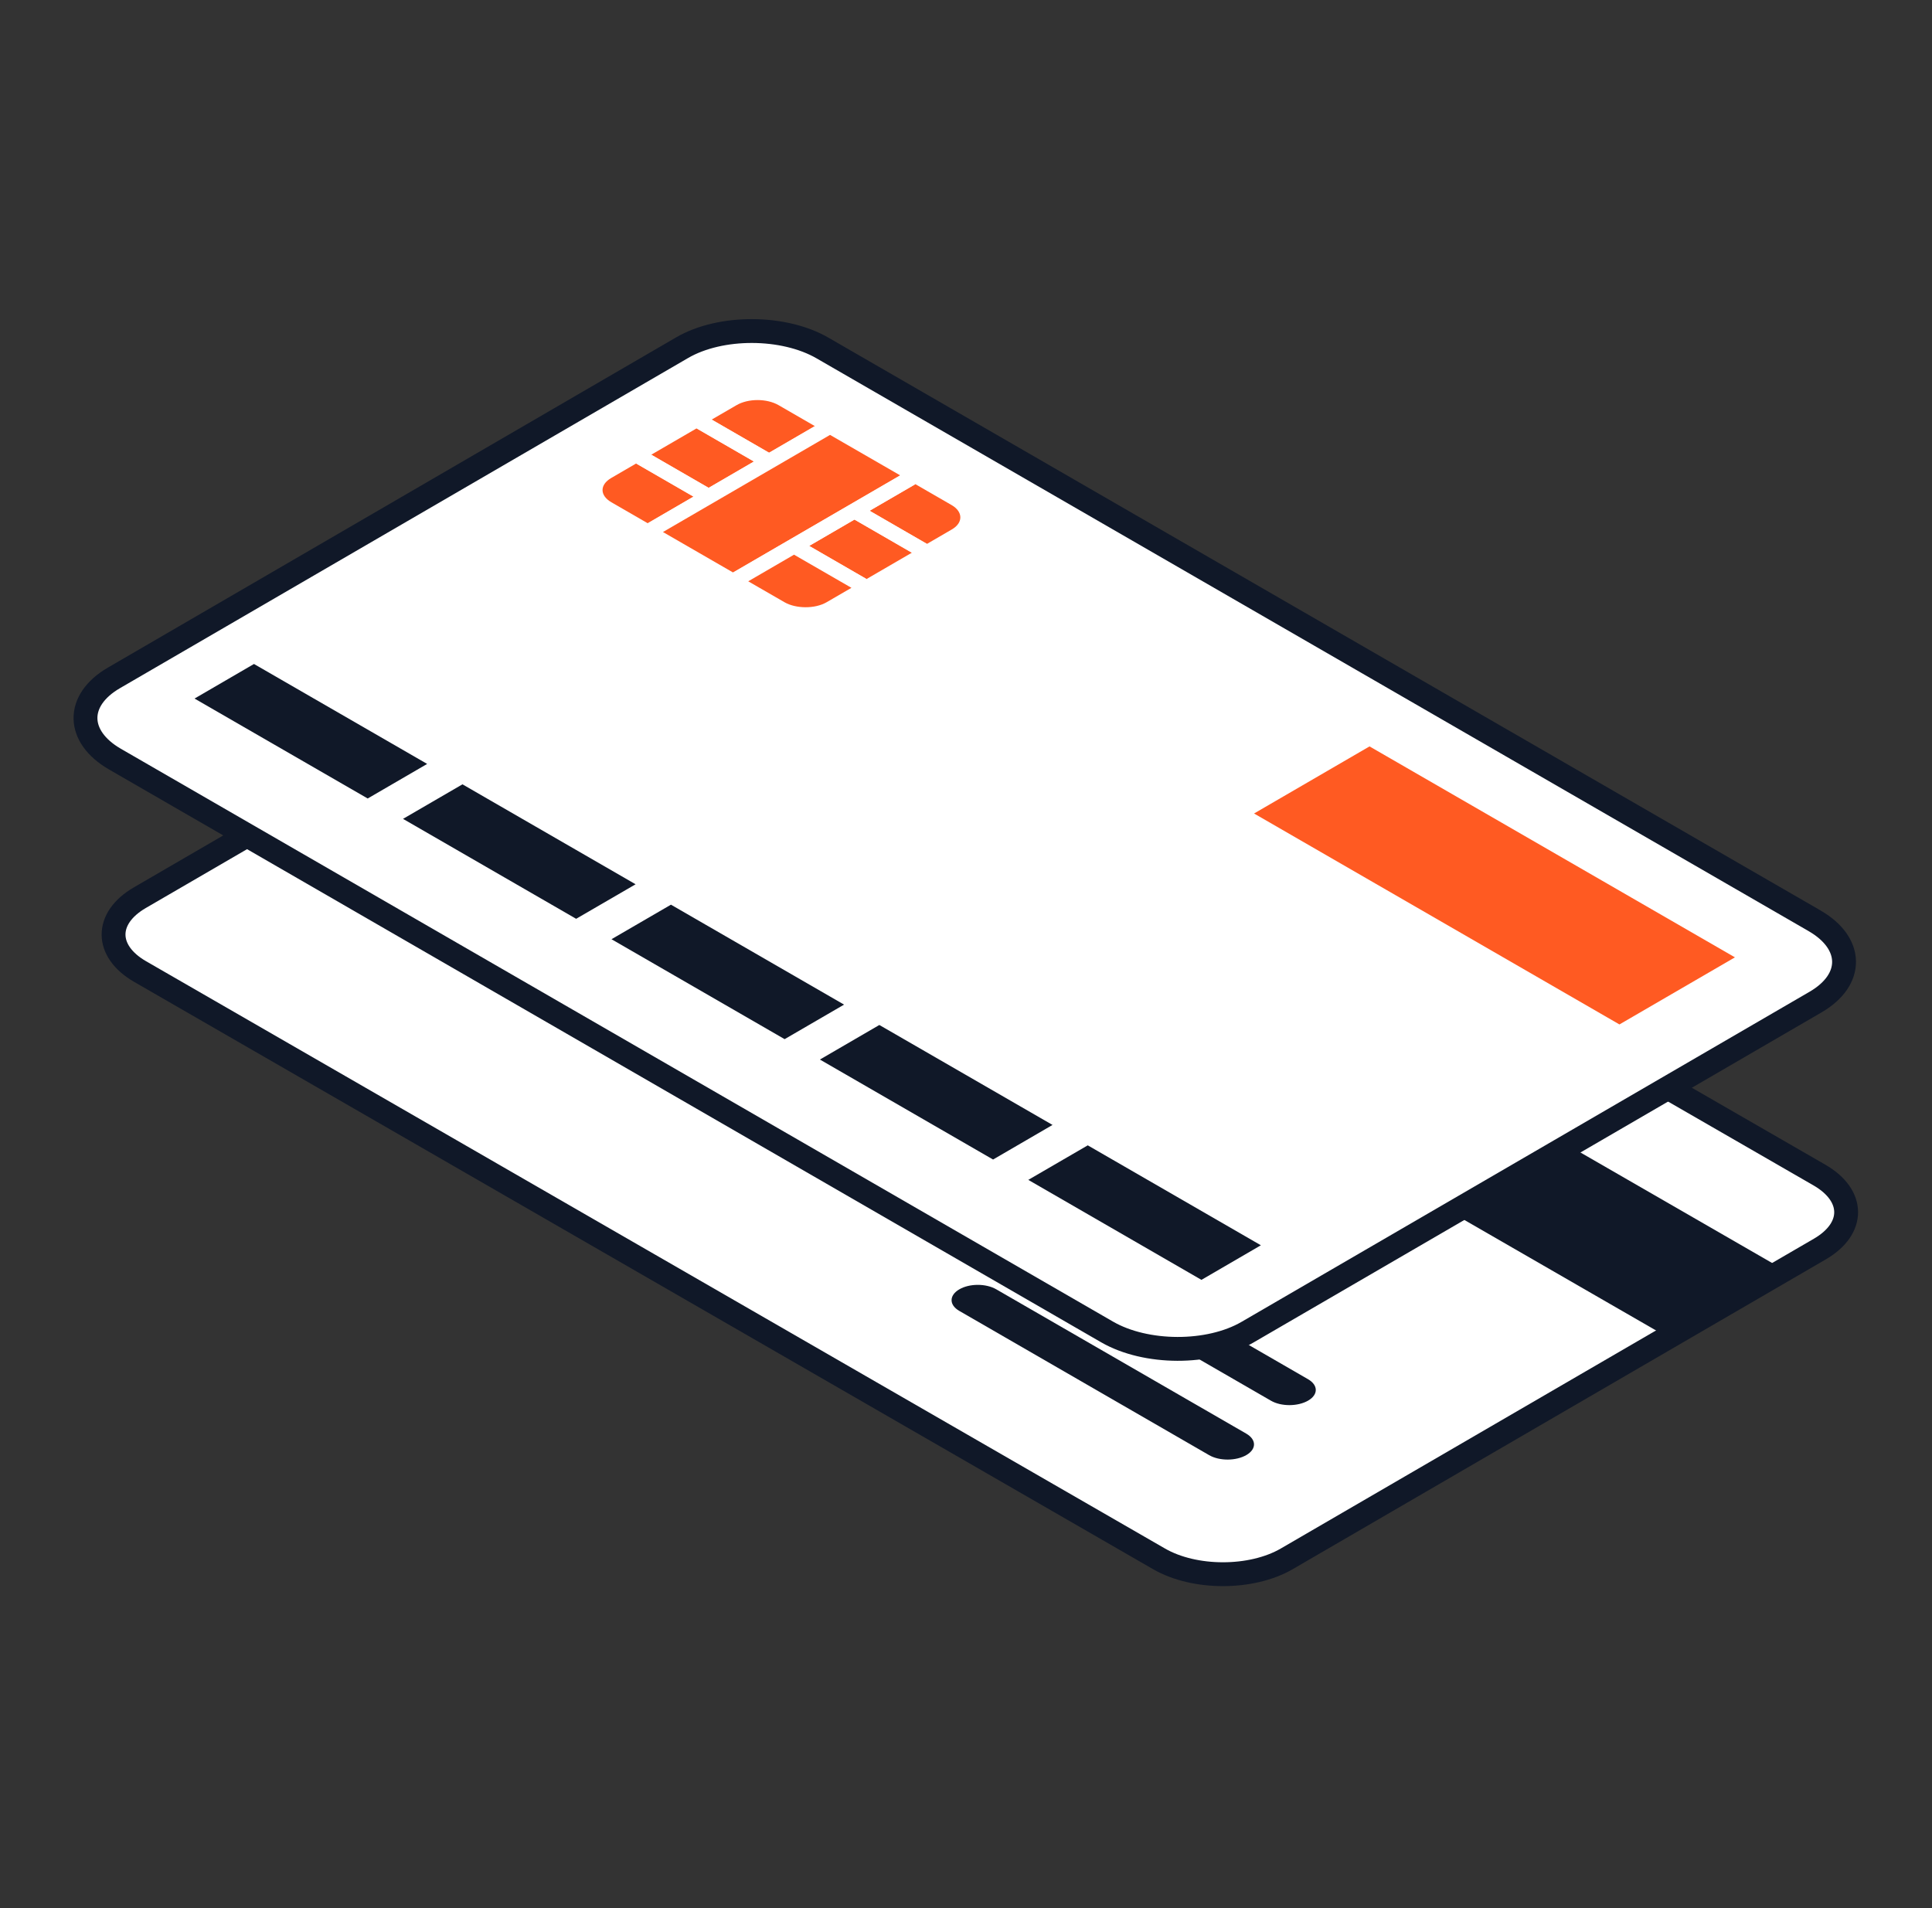 <svg width="81" height="80" viewBox="0 0 81 80" fill="none" xmlns="http://www.w3.org/2000/svg">
  <rect x="0" y="0" width="81" height="80" fill="#333333" stroke="none"/>
  <path
    d="M76.281 49.266c1.486.858 1.494 2.244.017 3.102l-22.35 12.989c-1.476.858-3.87.858-5.355 0L5.873 40.733c-1.477-.853-1.485-2.24-.009-3.097l22.35-12.988c1.476-.858 3.87-.858 5.347-.005l42.72 24.623Z"
    fill="#fff" stroke="#101828" stroke-linejoin="round" />
  <path
    d="m74.8 53.243-4.868 2.828L21.85 28.35l4.866-2.83L74.8 53.243Zm-19.96 4.582c.431.25.434.648.005.897-.43.25-1.127.255-1.559.005L30.306 45.46c-.432-.25-.425-.653.004-.903s1.118-.25 1.55 0l22.98 13.268Zm-2.59 2.282c.431.25.434.649.005.898-.43.25-1.127.255-1.56.005l-10.478-6.05c-.432-.25-.426-.653.003-.903.43-.25 1.118-.25 1.55 0l10.48 6.05Z"
    fill="#101828" />
  <path d="m51.12 47.946-4.73 2.748-28.267-16.32 4.73-2.747 28.267 16.32Z" fill="#fff" />
  <path
    d="M23.475 36.262c-.003.06.034.11.119.158a.57.57 0 0 0 .36.067l1.656-.107-.146.992c-.023.073.014.138.104.189.09.053.189.076.296.073a.563.563 0 0 0 .273-.073c.07-.04.107-.088.11-.144l.172-1.104 1.906-.087a.546.546 0 0 0 .234-.068c.073-.042.113-.093.107-.155-.003-.062-.045-.115-.127-.16a.517.517 0 0 0-.32-.068l-1.71.11.174-.994c.023-.07-.02-.133-.118-.19a.543.543 0 0 0-.276-.07.531.531 0 0 0-.282.07.205.205 0 0 0-.107.142l-.183 1.104-1.873.09a.534.534 0 0 0-.234.065c-.087.05-.129.104-.135.16Zm-3.132-1.808c-.002.056.037.113.119.158a.62.62 0 0 0 .36.07l1.656-.11-.146.989c-.02.076.014.14.104.191.09.054.189.076.296.074a.562.562 0 0 0 .273-.074c.07-.039.104-.087.11-.143l.172-1.104 1.906-.088a.547.547 0 0 0 .234-.067c.073-.043.11-.096.107-.155-.003-.062-.045-.116-.127-.16a.517.517 0 0 0-.32-.068l-1.71.11c.134-.98.287-1.051.056-1.183a.59.59 0 0 0-.558-.003c-.059.037-.098.084-.107.144l-.186 1.104-1.87.09a.588.588 0 0 0-.233.065c-.085.05-.13.104-.136.16Zm6.264 3.616c-.002.06.037.113.119.158a.57.57 0 0 0 .36.068l1.656-.107-.146.988c-.023.076.014.141.104.192a.59.59 0 0 0 .569 0c.168-.095.082-.107.282-1.245l1.906-.09c.149-.014.354-.08.341-.223 0-.154-.27-.246-.445-.225l-1.715.107c.148-1.06.287-1.053.059-1.183a.544.544 0 0 0-.276-.07.514.514 0 0 0-.279.07.207.207 0 0 0-.11.14l-.183 1.105-1.876.09a.533.533 0 0 0-.23.065c-.088.05-.13.104-.136.16Z"
    fill="#101828" />
  <path
    d="M76.078 38.606c1.625.938 1.654 2.469.04 3.407l-23.82 13.843c-1.614.938-4.258.926-5.883-.012L4.819 31.827c-1.625-.938-1.654-2.47-.04-3.407l23.82-13.843c1.614-.938 4.258-.926 5.882.012l41.598 24.017Z"
    fill="#fff" stroke="#101828" stroke-linejoin="round" />
  <path opacity=".3"
    d="m55.886 32.845-.142.345-.675.154-.39-.012c-.868-.1-1.213-.646-2.015-1.187l.08-.214.266-.178.368-.142.656.023.165.072-.06.154-.02.154.164.119.246.047.186.131.184-.036.451.072c.233.096.462.26.536.498Zm-2.153 4.388.027.017c.15.305-.003-.227.477 1.033l.021.13-.45.238-.656-.214.042.332c.37.214.986.238 1.456.107l.102-.035.104.106-.082.095c-.267.379.556.945.97 1.152l.144.107-.06.25c-.153.344.45.561.823.64l.514.178-.408.356c-.434.095-1.026.023-1.56-.285-.6-.346-.474-.566-.866-.973-.538-.48-1.176-.246-1.333-.25l-.144-.059c-.679-.415-.806-1.104-.234-1.579l.04-.047-.041-.047c-1.225-1.083-3.393-1.235-3.495-1.805.685 0 1.342.568 2.195.226l.245-.072.493.119.368-.119.308.13c.259.15.745.122 1 .27Z"
    fill="#fff" />
  <path
    d="m17.908 32.029-2.492 1.449-7.26-4.19 2.492-1.45 7.26 4.19Zm17.48 10.091-2.492 1.448-7.259-4.19 2.493-1.448 7.258 4.19Zm-8.741-5.045-2.492 1.447-7.258-4.19 2.492-1.448 7.258 4.19ZM52.863 52.21l-2.492 1.45-7.259-4.192 2.493-1.448 7.258 4.19Zm-8.736-5.045-2.492 1.45-7.26-4.192 2.492-1.449 7.26 4.19Z"
    fill="#101828" />
  <path
    d="m72.738 40.138-4.842 2.813-15.319-8.844 4.841-2.813 15.32 8.844ZM34.164 17.866l-1.92 1.116-2.406-1.39 1.042-.605c.49-.285 1.269-.285 1.762 0l1.522.879ZM31.61 19.35l-1.899 1.104-2.406-1.39 1.9-1.104 2.406 1.39Zm-4.94.083 2.406 1.389-1.92 1.116-1.522-.879c-.494-.285-.496-.736-.006-1.02l1.042-.606Z"
    fill="#FF5A22" />
  <path
    d="m34.8 18.234-7.006 4.072-.638-.367 1.92-1.117-2.405-1.39.632-.367 2.406 1.389 1.9-1.105-2.406-1.389.634-.367 2.406 1.389 1.92-1.116.637.368Z"
    fill="#fff" />
  <path
    d="M39.9 21.178c.472.273.495.736.005 1.02l-1.042.606-2.406-1.389 1.92-1.116 1.522.879Zm-5.1-2.944 2.942 1.697-7.007 4.072-2.94-1.697 7.005-4.072Zm-.876 4.654 1.9-1.105 2.406 1.39-1.9 1.104-2.406-1.39Z"
    fill="#FF5A22" />
  <path
    d="m38.378 20.3-1.92 1.115 2.406 1.39-.634.367-2.406-1.389-1.9 1.105 2.406 1.389-.634.367-2.404-1.389-1.922 1.117-.637-.369 7.008-4.072.637.37Z"
    fill="#fff" />
  <path d="m31.37 24.372 1.92-1.116 2.407 1.389-1.042.605c-.49.285-1.29.273-1.763 0l-1.522-.878Z" fill="#FF5A22" />
</svg>